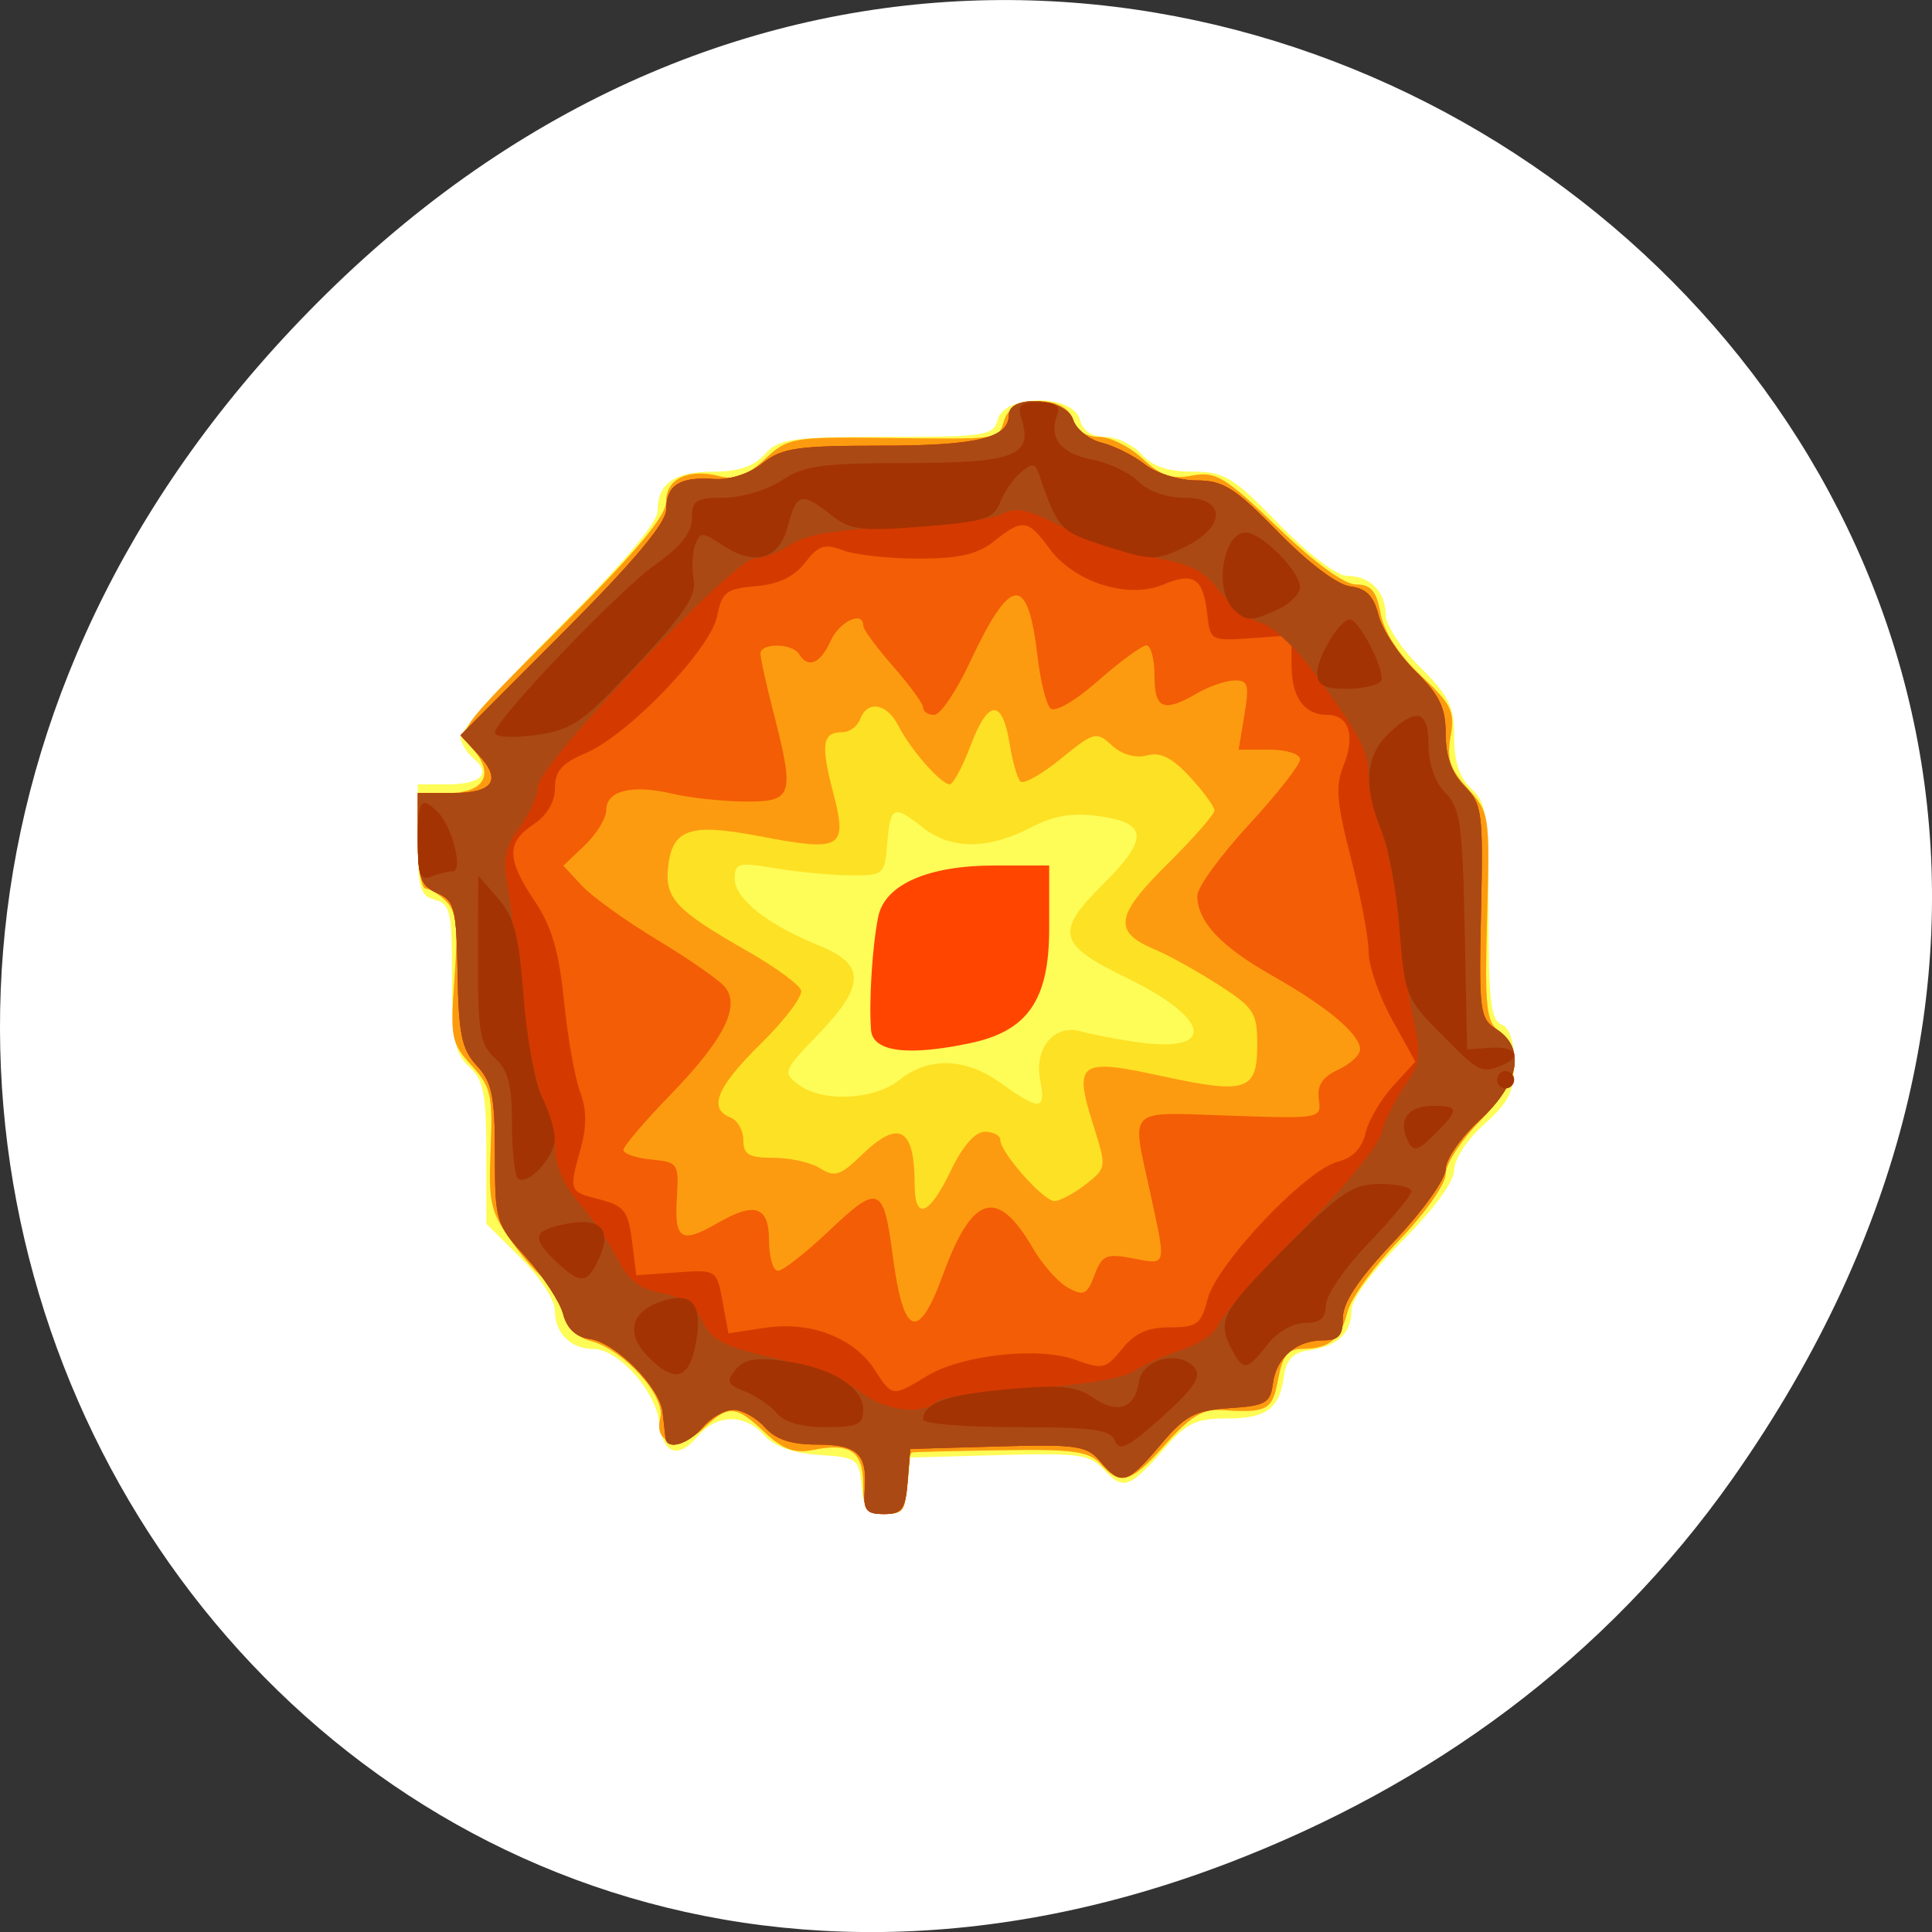 <svg xmlns="http://www.w3.org/2000/svg" viewBox="0 0 256 256"><rect x="0" y="0" width="256" height="256" fill="#333333" stroke="none"/><defs><clipPath><path transform="matrix(15.333 0 0 11.5 415 -125.5)" d="m -24 13 c 0 1.105 -0.672 2 -1.5 2 -0.828 0 -1.5 -0.895 -1.5 -2 0 -1.105 0.672 -2 1.5 -2 0.828 0 1.5 0.895 1.5 2 z"/></clipPath></defs><g style="fill:#fff"><path d="m 229.63 992.2 c 92.05 -130.93 -77.948 -263.6 -186.39 -156.91 -102.17 100.51 -7.449 256.68 119.69 207.86 c 26.526 -10.185 49.802 -26.914 66.7 -50.948 z" transform="translate(0 -796.36)" style="color:#000"/></g><g transform="matrix(1.135 0 0 1.151 -17.278 -22.672)"><path d="m 115.81 190.74 c -0.299 -3.104 -0.522 -3.263 -4.954 -3.55 -3.044 -0.197 -5.248 -0.971 -6.405 -2.25 -2.291 -2.531 -5.554 -2.482 -7.78 0.118 -2.296 2.681 -4.091 2.026 -4.502 -1.644 -0.402 -3.59 -4.797 -8.423 -7.66 -8.423 c -2.691 0 -4.513 -1.815 -4.513 -4.497 c 0 -1.153 -1.8 -3.855 -4 -6 l -4 -3.906 v -8.142 c 0 -6.872 -0.312 -8.424 -2 -9.952 -1.699 -1.538 -2 -3.08 -2 -10.249 0 -7.598 -0.199 -8.491 -2 -8.962 -1.737 -0.454 -2 -1.364 -2 -6.906 v -6.383 h 3.441 c 3.959 0 5.199 -1.224 3.048 -3.01 c -0.819 -0.68 -1.489 -1.787 -1.489 -2.462 0 -0.674 5.175 -6.332 11.5 -12.572 7.432 -7.333 11.5 -12.09 11.5 -13.451 c 0 -3.166 1.946 -4.505 6.545 -4.505 2.875 0 4.7 -0.613 5.955 -2 1.625 -1.796 3.08 -2 14.249 -2 11.598 0 12.474 -0.135 12.962 -2 0.765 -2.927 8.814 -2.927 9.579 0 0.343 1.31 1.364 2 2.962 2 1.341 0 3.253 0.9 4.249 2 1.253 1.384 3.08 2 5.936 2 3.717 0 4.715 0.595 10.06 6 3.473 3.51 6.801 6 8.02 6 2.662 0 4.481 1.825 4.481 4.497 0 1.153 1.8 3.855 4 6 3.394 3.314 4 4.533 4 8.05 0 2.872 0.613 4.697 2 5.952 1.795 1.624 2 3.08 2 14.186 0 10.08 0.278 12.483 1.5 12.952 0.981 0.376 1.5 1.934 1.5 4.499 0 3.232 -0.617 4.465 -3.5 6.997 -1.988 1.745 -3.5 4.01 -3.5 5.251 0 1.335 -2.321 4.475 -6 8.115 -3.647 3.609 -6 6.784 -6 8.096 0 2.601 -1.636 4.093 -5 4.558 -1.786 0.247 -2.599 1.06 -2.846 2.846 -0.536 3.873 -2.039 5 -6.673 5 -3.591 0 -4.741 0.532 -7.197 3.33 -4.114 4.686 -4.912 4.985 -7.082 2.656 -1.737 -1.864 -2.9 -2.032 -12.31 -1.772 l -10.392 0.287 l -0.313 3.25 c -0.257 2.666 -0.74 3.25 -2.687 3.25 -1.947 0 -2.43 -0.584 -2.687 -3.25 z m 17.788 -55.889 c 1.654 -1.519 2.08 -3.042 2 -7.146 l -0.102 -5.215 l -4.388 -0.314 c -5.474 -0.392 -10.01 1.407 -10.56 4.191 -1.211 6.086 -1.282 9.494 -0.22 10.562 1.69 1.699 10.693 0.289 13.27 -2.078 z" style="fill:#fefc57"/><path d="m 116 190.6 c 0 -3.824 -1.514 -4.854 -5.858 -3.985 -2.162 0.432 -3.501 -0.05 -5.635 -2.027 -3.394 -3.146 -4.233 -3.201 -7.142 -0.468 -2.752 2.586 -5.856 1.858 -5.06 -1.187 0.652 -2.494 -4.204 -7.818 -8.08 -8.853 -1.86 -0.497 -2.876 -1.641 -3.46 -3.895 -0.455 -1.755 -1.225 -3.191 -1.712 -3.191 -0.487 0 -2.224 -1.821 -3.86 -4.046 -2.722 -3.701 -2.951 -4.635 -2.688 -10.964 0.258 -6.224 0.034 -7.192 -2.241 -9.646 -2.358 -2.545 -2.491 -3.22 -1.975 -10.04 0.432 -5.709 0.225 -7.642 -0.942 -8.808 -0.822 -0.822 -1.913 -1.495 -2.423 -1.495 -0.511 0 -0.929 -2.475 -0.929 -5.5 v -5.5 h 3.531 c 4.27 0 5.502 -2.201 2.864 -5.115 c -1.824 -2.02 -1.697 -2.188 10.379 -14.07 8.687 -8.546 12.225 -12.701 12.225 -14.355 c 0 -2.663 2.568 -3.86 6.282 -2.928 1.806 0.453 3.186 -0.065 5.234 -1.963 2.664 -2.469 3.254 -2.573 13.883 -2.452 13.968 0.159 13.347 0.253 14.1 -2.12 0.902 -2.84 7.098 -2.84 8 0 0.401 1.262 1.513 2 3.02 2 1.31 0 3.602 1.132 5.095 2.515 2.115 1.961 3.394 2.389 5.802 1.942 2.758 -0.512 3.826 0.127 10 5.985 4.263 4.046 7.765 6.558 9.139 6.558 1.735 0 2.366 0.741 2.857 3.356 0.4 2.132 2.114 4.73 4.7 7.122 3.581 3.313 3.998 4.152 3.467 6.982 -0.484 2.578 -0.088 3.772 1.996 6.02 2.544 2.745 2.592 3.059 2.265 14.742 -0.293 10.454 -0.117 12.1 1.415 13.217 2.945 2.154 2.116 5.958 -2.25 10.324 -2.2 2.2 -4 4.933 -4 6.073 0 1.158 -2.377 4.508 -5.384 7.588 -2.961 3.03 -5.697 6.761 -6.079 8.285 -0.798 3.178 -2.116 4.253 -5.241 4.275 -1.723 0.012 -2.348 0.779 -2.861 3.515 -0.673 3.585 -1.249 3.889 -6.689 3.53 -2.082 -0.137 -3.649 0.814 -6.414 3.894 -4.06 4.523 -5.279 4.896 -7.605 2.326 -1.324 -1.463 -3.194 -1.725 -11.405 -1.596 -5.402 0.084 -10.159 0.197 -10.571 0.25 -0.412 0.053 -0.75 1.671 -0.75 3.596 0 3.067 -0.31 3.5 -2.5 3.5 -2.175 0 -2.5 -0.44 -2.5 -3.393 z m 20.658 -46.568 c -0.733 -3.663 1.646 -6.474 4.741 -5.603 1.155 0.325 3.988 0.868 6.295 1.206 9.656 1.415 9.04 -2.607 -1.151 -7.473 -7.818 -3.735 -8.163 -5.181 -2.544 -10.669 5.318 -5.193 5.231 -7.06 -0.363 -7.826 -3.253 -0.446 -5.342 -0.099 -8.211 1.364 -4.864 2.48 -9.224 2.466 -12.426 -0.038 -3.448 -2.697 -3.835 -2.535 -4.19 1.75 -0.303 3.662 -0.404 3.749 -4.31 3.723 -2.2 -0.015 -6.138 -0.38 -8.75 -0.811 -4.34 -0.716 -4.75 -0.612 -4.75 1.209 0 2.298 3.788 5.261 9.808 7.669 5.481 2.193 5.468 4.579 -0.058 10.237 -4.09 4.188 -4.177 4.406 -2.309 5.788 2.812 2.08 8.835 1.793 11.832 -0.564 3.399 -2.674 7.695 -2.523 11.829 0.414 4.514 3.207 5.26 3.146 4.556 -0.376 z" style="fill:#fde125"/><path d="m 116 190.6 c 0 -3.824 -1.514 -4.854 -5.858 -3.985 -2.162 0.432 -3.501 -0.05 -5.635 -2.027 -3.394 -3.146 -4.233 -3.201 -7.142 -0.468 -2.752 2.586 -5.856 1.858 -5.06 -1.187 0.652 -2.494 -4.204 -7.818 -8.08 -8.853 -1.86 -0.497 -2.876 -1.641 -3.46 -3.895 -0.455 -1.755 -1.225 -3.191 -1.712 -3.191 -0.487 0 -2.224 -1.821 -3.86 -4.046 -2.722 -3.701 -2.951 -4.635 -2.688 -10.964 0.258 -6.224 0.034 -7.192 -2.241 -9.646 -2.358 -2.545 -2.491 -3.22 -1.975 -10.04 0.432 -5.709 0.225 -7.642 -0.942 -8.808 -0.822 -0.822 -1.913 -1.495 -2.423 -1.495 -0.511 0 -0.929 -2.475 -0.929 -5.5 v -5.5 h 3.531 c 4.27 0 5.502 -2.201 2.864 -5.115 c -1.824 -2.02 -1.697 -2.188 10.379 -14.07 8.687 -8.546 12.225 -12.701 12.225 -14.355 c 0 -2.663 2.568 -3.86 6.282 -2.928 1.806 0.453 3.186 -0.065 5.234 -1.963 2.664 -2.469 3.254 -2.573 13.883 -2.452 13.968 0.159 13.347 0.253 14.1 -2.12 0.902 -2.84 7.098 -2.84 8 0 0.401 1.262 1.513 2 3.02 2 1.31 0 3.602 1.132 5.095 2.515 2.115 1.961 3.394 2.389 5.802 1.942 2.758 -0.512 3.826 0.127 10 5.985 4.263 4.046 7.765 6.558 9.139 6.558 1.735 0 2.366 0.741 2.857 3.356 0.4 2.132 2.114 4.73 4.7 7.122 3.581 3.313 3.998 4.152 3.467 6.982 -0.484 2.578 -0.088 3.772 1.996 6.02 2.544 2.745 2.592 3.059 2.265 14.742 -0.293 10.454 -0.117 12.1 1.415 13.217 2.945 2.154 2.116 5.958 -2.25 10.324 -2.2 2.2 -4 4.933 -4 6.073 0 1.158 -2.377 4.508 -5.384 7.588 -2.961 3.03 -5.697 6.761 -6.079 8.285 -0.798 3.178 -2.116 4.253 -5.241 4.275 -1.723 0.012 -2.348 0.779 -2.861 3.515 -0.673 3.585 -1.249 3.889 -6.689 3.53 -2.082 -0.137 -3.649 0.814 -6.414 3.894 -4.06 4.523 -5.279 4.896 -7.605 2.326 -1.324 -1.463 -3.194 -1.725 -11.405 -1.596 -5.402 0.084 -10.159 0.197 -10.571 0.25 -0.412 0.053 -0.75 1.671 -0.75 3.596 0 3.067 -0.31 3.5 -2.5 3.5 -2.175 0 -2.5 -0.44 -2.5 -3.393 z m 10.212 -36.11 c 1.388 -2.858 2.843 -4.5 3.987 -4.5 0.99 0 1.801 0.415 1.801 0.923 0 1.457 5.05 7.079 6.339 7.05 0.639 -0.012 2.271 -0.875 3.628 -1.918 2.456 -1.887 2.46 -1.918 0.876 -6.872 -2.303 -7.201 -1.64 -7.671 7.909 -5.619 9.974 2.143 11.248 1.74 11.248 -3.559 0 -3.716 -0.375 -4.291 -4.513 -6.915 -2.482 -1.574 -5.825 -3.405 -7.428 -4.07 -4.919 -2.038 -4.656 -3.872 1.404 -9.789 3.046 -2.974 5.537 -5.77 5.537 -6.215 0 -0.445 -1.283 -2.182 -2.85 -3.86 -2.077 -2.224 -3.442 -2.897 -5.03 -2.481 -1.338 0.35 -2.92 -0.096 -4.087 -1.152 -1.818 -1.645 -2.088 -1.575 -5.967 1.542 -2.235 1.796 -4.358 2.97 -4.719 2.609 -0.361 -0.361 -0.925 -2.312 -1.254 -4.335 -0.845 -5.2 -2.509 -5.155 -4.525 0.123 -0.952 2.494 -2.066 4.534 -2.474 4.534 -1.021 0 -4.592 -4.02 -6 -6.75 -1.328 -2.575 -3.604 -2.959 -4.451 -0.75 -0.317 0.825 -1.238 1.5 -2.048 1.5 -2.367 0 -2.584 1.337 -1.119 6.89 1.725 6.541 1.089 6.913 -8.668 5.072 -8.096 -1.528 -10.146 -0.814 -10.602 3.689 -0.354 3.497 1.014 4.911 9.217 9.521 3.255 1.83 6.099 3.872 6.321 4.539 0.221 0.667 -1.879 3.423 -4.668 6.125 -5.188 5.03 -6.226 7.505 -3.571 8.524 0.825 0.317 1.5 1.49 1.5 2.607 0 1.656 0.649 2.031 3.514 2.031 1.932 0 4.392 0.549 5.466 1.219 1.67 1.043 2.364 0.826 4.791 -1.5 c 4.389 -4.205 6.229 -3.212 6.229 3.362 c 0 4.225 1.702 3.586 4.212 -1.582 z" style="fill:#fd9b10"/><path d="m 116.18 191.22 c 0.315 -4.139 -0.843 -5.221 -5.584 -5.221 -3.02 0 -4.822 -0.593 -6.096 -2 -0.995 -1.1 -2.645 -2 -3.665 -2 -1.02 0 -2.625 0.9 -3.567 2 -1.696 1.98 -4.191 2.697 -4.351 1.25 -0.046 -0.412 -0.194 -1.738 -0.329 -2.946 -0.327 -2.923 -5.476 -8.04 -8.52 -8.463 -1.611 -0.225 -2.66 -1.198 -3.107 -2.878 -0.371 -1.396 -2.311 -4.321 -4.313 -6.5 -3.545 -3.86 -3.639 -4.166 -3.643 -11.897 -0.004 -6.688 -0.336 -8.288 -2.11 -10.177 -1.761 -1.875 -2.129 -3.601 -2.25 -10.564 -0.132 -7.603 -0.339 -8.409 -2.395 -9.311 -1.923 -0.844 -2.25 -1.751 -2.25 -6.25 v -5.263 h 3.941 c 4.874 0 5.917 -1.457 3.152 -4.401 l -2.117 -2.253 l 12.01 -11.875 c 8.237 -8.143 12.01 -12.578 12.01 -14.11 c 0 -2.808 1.556 -3.796 5.551 -3.527 1.888 0.127 4.145 -0.59 5.696 -1.81 2.229 -1.753 4.045 -2.02 13.727 -2.02 11.297 0 15.03 -0.877 15.03 -3.535 0 -2.421 6.713 -1.944 7.499 0.533 0.349 1.099 1.842 2.292 3.317 2.652 1.476 0.36 3.757 1.486 5.068 2.502 1.32 1.023 4.01 1.848 6.03 1.848 3.127 0 4.485 0.848 9.534 5.95 3.506 3.543 6.909 6.071 8.411 6.25 1.858 0.221 2.728 1.098 3.301 3.325 0.428 1.664 2.366 4.565 4.308 6.446 2.821 2.735 3.53 4.184 3.53 7.225 0 2.586 0.704 4.508 2.2 6 2.061 2.061 2.182 2.97 1.924 14.444 -0.258 11.468 -0.144 12.327 1.8 13.541 3.442 2.15 2.682 6.274 -1.924 10.434 -2.2 1.988 -4 4.536 -4 5.662 0 1.143 -2.652 4.811 -6 8.297 -4.176 4.349 -6 7.03 -6 8.835 0 2.035 -0.492 2.587 -2.309 2.587 -3.144 0 -5.485 1.994 -5.87 5 -0.284 2.216 -0.857 2.534 -5.04 2.803 -4.083 0.263 -5.172 0.834 -8.096 4.25 -3.869 4.52 -4.583 4.716 -6.984 1.912 -1.575 -1.84 -2.723 -2.01 -11.972 -1.75 l -10.23 0.285 l -0.31 3.75 c -0.267 3.231 -0.65 3.75 -2.766 3.75 -2.069 0 -2.422 -0.437 -2.244 -2.779 z m 9.143 -24.805 c 3.425 -9.231 6.325 -10.07 10.483 -3.02 1.119 1.896 2.974 3.951 4.123 4.566 1.813 0.97 2.219 0.776 3.073 -1.469 0.878 -2.31 1.359 -2.516 4.491 -1.929 3.993 0.749 3.907 1.074 2.01 -7.565 -2.195 -9.977 -2.933 -9.27 9.25 -8.861 10.655 0.358 10.747 0.341 10.438 -1.882 -0.223 -1.606 0.416 -2.575 2.25 -3.411 1.409 -0.642 2.562 -1.692 2.562 -2.332 0 -1.746 -3.813 -4.905 -10.267 -8.506 -6 -3.348 -8.733 -6.226 -8.733 -9.194 0 -0.957 2.7 -4.627 6 -8.155 3.3 -3.528 6 -6.919 6 -7.537 0 -0.621 -1.601 -1.123 -3.588 -1.123 h -3.588 l 0.676 -4 c 0.586 -3.468 0.431 -3.995 -1.162 -3.965 -1.01 0.019 -2.963 0.679 -4.338 1.465 -3.962 2.265 -5 1.849 -5 -2 0 -1.925 -0.423 -3.5 -0.939 -3.5 -0.517 0 -3.052 1.829 -5.635 4.065 -2.748 2.379 -5.066 3.695 -5.587 3.173 -0.49 -0.49 -1.161 -3.173 -1.492 -5.961 -1.136 -9.588 -3.119 -9.403 -7.937 0.742 -1.562 3.29 -3.418 5.981 -4.125 5.981 -0.706 0 -1.284 -0.368 -1.284 -0.818 0 -0.45 -1.575 -2.588 -3.499 -4.75 -1.925 -2.162 -3.5 -4.269 -3.5 -4.682 -0.002 -1.799 -2.782 -0.525 -3.819 1.75 -1.19 2.613 -2.632 3.2 -3.682 1.5 -0.787 -1.273 -4.5 -1.314 -4.5 -0.049 0 0.523 0.675 3.543 1.5 6.71 2.513 9.65 2.295 10.343 -3.25 10.315 -2.612 -0.013 -6.448 -0.418 -8.524 -0.9 c -4.708 -1.093 -7.726 -0.364 -7.726 1.866 c 0 0.94 -1.128 2.768 -2.506 4.063 l -2.506 2.354 l 2.158 2.297 c 1.187 1.263 5.164 4.083 8.837 6.265 3.674 2.182 7.215 4.613 7.869 5.402 1.845 2.223 -0.127 6.07 -6.353 12.396 c -3.02 3.074 -5.5 5.941 -5.5 6.371 c 0 0.431 1.463 0.924 3.25 1.096 3.157 0.304 3.242 0.435 2.982 4.563 -0.295 4.67 0.554 5.159 4.768 2.75 4.351 -2.487 6 -1.938 6 2 0 1.925 0.469 3.5 1.043 3.5 0.574 0 3.304 -2.115 6.067 -4.7 5.672 -5.305 6.264 -5.075 7.314 2.84 1.259 9.488 2.977 10.152 5.899 2.277 z" style="fill:#f35d05"/><path d="m 116.18 191.22 c 0.315 -4.139 -0.843 -5.221 -5.584 -5.221 -3.02 0 -4.822 -0.593 -6.096 -2 -0.995 -1.1 -2.645 -2 -3.665 -2 -1.02 0 -2.625 0.9 -3.567 2 -1.696 1.98 -4.191 2.697 -4.351 1.25 -0.046 -0.412 -0.194 -1.738 -0.329 -2.946 -0.327 -2.923 -5.476 -8.04 -8.52 -8.463 -1.611 -0.225 -2.66 -1.198 -3.107 -2.878 -0.371 -1.396 -2.311 -4.321 -4.313 -6.5 -3.545 -3.86 -3.639 -4.166 -3.643 -11.897 -0.004 -6.688 -0.336 -8.288 -2.11 -10.177 -1.761 -1.875 -2.129 -3.601 -2.25 -10.564 -0.132 -7.603 -0.339 -8.409 -2.395 -9.311 -1.923 -0.844 -2.25 -1.751 -2.25 -6.25 v -5.263 h 3.941 c 4.874 0 5.917 -1.457 3.152 -4.401 l -2.117 -2.253 l 12.01 -11.875 c 8.237 -8.143 12.01 -12.578 12.01 -14.11 c 0 -2.808 1.556 -3.796 5.551 -3.527 1.888 0.127 4.145 -0.59 5.696 -1.81 2.229 -1.753 4.045 -2.02 13.727 -2.02 11.297 0 15.03 -0.877 15.03 -3.535 0 -2.421 6.713 -1.944 7.499 0.533 0.349 1.099 1.842 2.292 3.317 2.652 1.476 0.36 3.757 1.486 5.068 2.502 1.32 1.023 4.01 1.848 6.03 1.848 3.127 0 4.485 0.848 9.534 5.95 3.506 3.543 6.909 6.071 8.411 6.25 1.858 0.221 2.728 1.098 3.301 3.325 0.428 1.664 2.366 4.565 4.308 6.446 2.821 2.735 3.53 4.184 3.53 7.225 0 2.586 0.704 4.508 2.2 6 2.061 2.061 2.182 2.97 1.924 14.444 -0.258 11.468 -0.144 12.327 1.8 13.541 3.442 2.15 2.682 6.274 -1.924 10.434 -2.2 1.988 -4 4.536 -4 5.662 0 1.143 -2.652 4.811 -6 8.297 -4.176 4.349 -6 7.03 -6 8.835 0 2.035 -0.492 2.587 -2.309 2.587 -3.144 0 -5.485 1.994 -5.87 5 -0.284 2.216 -0.857 2.534 -5.04 2.803 -4.083 0.263 -5.172 0.834 -8.096 4.25 -3.869 4.52 -4.583 4.716 -6.984 1.912 -1.575 -1.84 -2.723 -2.01 -11.972 -1.75 l -10.23 0.285 l -0.31 3.75 c -0.267 3.231 -0.65 3.75 -2.766 3.75 -2.069 0 -2.422 -0.437 -2.244 -2.779 z m 7.202 -13.09 c 4.117 -2.471 13.12 -3.437 17.45 -1.872 3.109 1.124 3.521 1.027 5.389 -1.27 1.467 -1.803 3 -2.487 5.577 -2.487 3.175 0 3.646 -0.35 4.415 -3.28 1.054 -4.02 11.461 -14.848 15.16 -15.776 1.766 -0.443 2.854 -1.543 3.268 -3.304 0.341 -1.452 1.79 -3.896 3.22 -5.433 l 2.6 -2.793 l -2.729 -4.854 c -1.501 -2.67 -2.729 -6.165 -2.729 -7.768 c 0 -1.603 -0.925 -6.446 -2.055 -10.762 -1.683 -6.427 -1.844 -8.358 -0.886 -10.67 1.415 -3.417 0.654 -5.859 -1.827 -5.859 -2.757 0 -4.231 -2.02 -4.231 -5.783 v -3.383 l -4.75 0.333 c -4.625 0.324 -4.759 0.254 -5.077 -2.667 -0.463 -4.247 -1.566 -4.994 -5.169 -3.501 -4.116 1.705 -10.413 -0.281 -13.309 -4.197 -2.466 -3.336 -3.1 -3.415 -6.422 -0.801 -1.931 1.519 -4.057 2 -8.843 2 -3.465 0 -7.436 -0.432 -8.824 -0.96 -2.113 -0.803 -2.831 -0.57 -4.404 1.43 -1.281 1.629 -3.113 2.492 -5.755 2.71 -3.44 0.284 -3.947 0.671 -4.508 3.439 c -0.781 3.85 -10.373 13.7 -15.378 15.792 -2.749 1.149 -3.56 2.064 -3.56 4.02 c 0 1.593 -0.925 3.134 -2.5 4.166 -3.181 2.084 -3.15 3.987 0.141 8.831 1.982 2.917 2.835 5.782 3.418 11.482 0.427 4.177 1.271 8.882 1.875 10.454 0.765 1.991 0.792 3.965 0.088 6.5 -1.397 5.03 -1.414 4.983 2.228 5.921 2.842 0.732 3.313 1.332 3.75 4.779 l 0.5 3.941 l 4.69 -0.327 c 4.69 -0.327 4.69 -0.326 5.379 3.344 l 0.689 3.671 l 4.287 -0.643 c 5.268 -0.79 10.357 1.129 12.774 4.818 2.059 3.142 2.095 3.147 6.06 0.765 z" style="fill:#d43a00"/><path d="m 116.18 191.22 c 0.315 -4.139 -0.843 -5.221 -5.584 -5.221 -3.02 0 -4.822 -0.593 -6.096 -2 -0.995 -1.1 -2.645 -2 -3.665 -2 -1.02 0 -2.625 0.9 -3.567 2 -1.696 1.98 -4.191 2.697 -4.351 1.25 -0.046 -0.412 -0.194 -1.738 -0.329 -2.946 -0.327 -2.923 -5.476 -8.04 -8.52 -8.463 -1.611 -0.225 -2.66 -1.198 -3.107 -2.878 -0.371 -1.396 -2.311 -4.321 -4.313 -6.5 -3.545 -3.86 -3.639 -4.166 -3.643 -11.897 -0.004 -6.688 -0.336 -8.288 -2.11 -10.177 -1.761 -1.875 -2.129 -3.601 -2.25 -10.564 -0.132 -7.603 -0.339 -8.409 -2.395 -9.311 -1.923 -0.844 -2.25 -1.751 -2.25 -6.25 v -5.263 h 3.941 c 4.874 0 5.917 -1.457 3.152 -4.401 l -2.117 -2.253 l 12.01 -11.875 c 8.237 -8.143 12.01 -12.578 12.01 -14.11 c 0 -2.808 1.556 -3.796 5.551 -3.527 1.888 0.127 4.145 -0.59 5.696 -1.81 2.229 -1.753 4.045 -2.02 13.727 -2.02 11.297 0 15.03 -0.877 15.03 -3.535 0 -2.421 6.713 -1.944 7.499 0.533 0.349 1.099 1.842 2.292 3.317 2.652 1.476 0.36 3.757 1.486 5.068 2.502 1.32 1.023 4.01 1.848 6.03 1.848 3.127 0 4.485 0.848 9.534 5.95 3.506 3.543 6.909 6.071 8.411 6.25 1.858 0.221 2.728 1.098 3.301 3.325 0.428 1.664 2.366 4.565 4.308 6.446 2.821 2.735 3.53 4.184 3.53 7.225 0 2.586 0.704 4.508 2.2 6 2.061 2.061 2.182 2.97 1.924 14.444 -0.258 11.468 -0.144 12.327 1.8 13.541 3.442 2.15 2.682 6.274 -1.924 10.434 -2.2 1.988 -4 4.536 -4 5.662 0 1.143 -2.652 4.811 -6 8.297 -4.176 4.349 -6 7.03 -6 8.835 0 2.035 -0.492 2.587 -2.309 2.587 -3.144 0 -5.485 1.994 -5.87 5 -0.284 2.216 -0.857 2.534 -5.04 2.803 -4.083 0.263 -5.172 0.834 -8.096 4.25 -3.869 4.52 -4.583 4.716 -6.984 1.912 -1.575 -1.84 -2.723 -2.01 -11.972 -1.75 l -10.23 0.285 l -0.31 3.75 c -0.267 3.231 -0.65 3.75 -2.766 3.75 -2.069 0 -2.422 -0.437 -2.244 -2.779 z m 8.37 -10.153 c 0.522 -0.512 5.433 -1.198 10.911 -1.524 5.574 -0.331 10.859 -1.176 12 -1.917 1.121 -0.729 3.705 -1.871 5.741 -2.538 2.036 -0.667 3.954 -1.973 4.263 -2.902 0.308 -0.929 4.569 -5.679 9.469 -10.556 4.9 -4.877 9.199 -10.02 9.554 -11.439 0.355 -1.414 1.577 -3.879 2.715 -5.478 1.863 -2.616 1.959 -3.423 0.965 -8.06 -0.608 -2.835 -1.377 -8.06 -1.71 -11.611 -0.333 -3.551 -1.247 -7.994 -2.032 -9.872 -0.785 -1.878 -1.434 -4.598 -1.442 -6.04 -0.017 -3 -0.953 -4.774 -6.333 -11.983 -2.116 -2.836 -4.936 -5.429 -6.265 -5.763 -1.33 -0.334 -3.48 -1.965 -4.779 -3.624 -1.854 -2.369 -3.499 -3.197 -7.654 -3.854 -2.911 -0.46 -7.636 -2.02 -10.5 -3.471 -4.146 -2.097 -5.617 -2.415 -7.216 -1.56 -1.105 0.591 -6.551 1.254 -12.1 1.472 -7.098 0.279 -10.831 0.881 -12.579 2.026 -1.367 0.896 -3.289 1.626 -4.271 1.622 c -2.317 -0.009 -25.285 23.832 -25.285 26.25 c 0 1.013 -0.957 3.136 -2.126 4.717 -1.612 2.18 -1.972 3.682 -1.488 6.21 0.351 1.834 1.122 7.595 1.714 12.803 0.592 5.208 1.712 10.698 2.488 12.2 0.777 1.502 1.412 4.088 1.412 5.746 0 1.885 1.072 4.245 2.861 6.3 1.574 1.807 3.6 4.727 4.502 6.49 1.216 2.375 2.546 3.375 5.137 3.861 2.408 0.452 3.886 1.466 4.748 3.26 1.033 2.149 2.496 2.886 8.379 4.22 3.92 0.889 8.369 2.593 9.885 3.785 2.853 2.244 7.378 2.864 9.04 1.237 z" style="fill:#aa4914"/><path d="m 145.39 185.58 c -0.502 -1.309 -2.489 -1.582 -11.5 -1.582 -5.991 0 -10.893 -0.395 -10.893 -0.878 0 -1.897 2.815 -2.885 10 -3.509 6.03 -0.524 7.949 -0.337 9.796 0.957 2.833 1.984 4.943 1.294 5.376 -1.759 0.378 -2.669 4.813 -3.76 6.552 -1.612 0.795 0.982 -0.143 2.361 -3.836 5.633 -3.925 3.478 -5.01 4.02 -5.496 2.75 z m -39.48 -3.186 c -0.732 -0.882 -2.411 -2.01 -3.731 -2.517 -2.058 -0.782 -2.212 -1.139 -1.08 -2.503 1.01 -1.215 2.377 -1.446 5.794 -0.977 5.48 0.751 9.104 2.989 9.104 5.624 0 1.668 -0.684 1.977 -4.378 1.977 -2.798 0 -4.858 -0.579 -5.709 -1.604 z m -14.975 -6.457 c -2.657 -2.657 -2.139 -5.144 1.326 -6.363 3.738 -1.314 5.057 0.193 4.194 4.794 -0.775 4.13 -2.475 4.614 -5.52 1.569 z m 68.1 -0.873 c -1.776 -3.318 -1.215 -4.365 6.323 -11.816 6.413 -6.338 7.795 -7.25 10.988 -7.25 2.01 0 3.653 0.377 3.653 0.837 0 0.46 -2.25 3.147 -5 5.97 -2.75 2.823 -5 6.05 -5 7.163 0 1.482 -0.655 2.03 -2.427 2.03 -1.398 0 -3.261 1.06 -4.394 2.5 -2.366 3.01 -2.805 3.067 -4.143 0.566 z m -78.85 -10.1 c -2.955 -2.753 -2.761 -3.597 0.999 -4.349 4.105 -0.821 5.519 0.542 4.01 3.86 -1.394 3.059 -2.165 3.134 -5.01 0.488 z m -4.52 -9.626 c -0.368 -0.368 -0.669 -3.224 -0.669 -6.347 c 0 -4.408 -0.447 -6.083 -2 -7.488 -1.74 -1.575 -1.996 -3.056 -1.968 -11.405 l 0.032 -9.595 l 2.311 2.623 c 1.881 2.134 2.436 4.243 2.98 11.322 0.368 4.784 1.339 9.994 2.157 11.577 c 0.819 1.583 1.489 3.731 1.489 4.773 c 0 2.123 -3.295 5.577 -4.331 4.54 z m 103.71 -4.788 c -0.826 -2.153 0.424 -3.548 3.179 -3.548 2.961 0 3.02 0.418 0.441 3 -2.384 2.384 -2.886 2.46 -3.62 0.548 z m 10.62 -6.548 c 0 -0.55 0.45 -1 1 -1 0.55 0 1 0.45 1 1 0 0.55 -0.45 1 -1 1 -0.55 0 -1 -0.45 -1 -1 z m -6.642 -5.378 c -3.976 -3.957 -4.166 -4.433 -4.737 -11.874 -0.328 -4.264 -1.276 -9.381 -2.108 -11.372 -2.145 -5.134 -1.892 -8.671 0.802 -11.202 3.318 -3.117 4.686 -2.73 4.686 1.326 0 2.15 0.761 4.261 1.972 5.472 1.74 1.74 2 3.591 2.25 15.75 l 0.278 13.778 l 2.75 -0.188 c 2.985 -0.204 3.719 1.103 1.168 2.081 -2.288 0.878 -2.506 0.761 -7.06 -3.771 z m -119.36 -22.02 c 0 -4.868 0.368 -5.381 2.403 -3.347 1.634 1.634 2.92 6.74 1.698 6.74 -0.515 0 -1.649 0.273 -2.519 0.607 c -1.301 0.499 -1.582 -0.21 -1.582 -4 z m 9 -12.543 c 0 -1.48 14.55 -16.48 18.931 -19.516 2.816 -1.952 4.069 -3.548 4.069 -5.184 c 0 -2.064 0.476 -2.365 3.75 -2.371 2.063 -0.004 5.1 -0.901 6.75 -1.993 2.56 -1.695 4.706 -1.988 14.628 -1.993 12.463 -0.007 14.697 -0.834 13.388 -4.959 -0.544 -1.715 -0.216 -2.048 2.024 -2.048 1.966 0 2.522 0.397 2.099 1.5 -1 2.617 0.444 4.425 4.095 5.11 1.947 0.365 4.379 1.503 5.403 2.527 1.108 1.108 3.282 1.863 5.363 1.863 4.895 0 4.897 3.366 0.003 5.7 -3.278 1.563 -3.844 1.558 -9.05 -0.083 -5.551 -1.75 -5.651 -1.855 -7.995 -8.479 -0.401 -1.132 -0.751 -1.139 -2.075 -0.041 -0.876 0.727 -1.958 2.283 -2.405 3.458 -0.708 1.862 -1.866 2.218 -9.02 2.769 -7.235 0.558 -8.501 0.399 -10.718 -1.345 -3.404 -2.678 -4.049 -2.514 -5.03 1.272 -0.996 3.864 -3.858 4.688 -7.65 2.203 -2.344 -1.536 -2.599 -1.539 -3.173 -0.045 -0.343 0.894 -0.421 2.687 -0.173 3.984 0.355 1.857 -1.058 3.949 -6.637 9.825 c -6.403 6.745 -7.546 7.527 -11.837 8.105 -2.615 0.352 -4.75 0.236 -4.75 -0.258 z m 96 -6.841 c 0 -1.897 2.651 -6.227 3.807 -6.216 1.128 0.01 4.252 6.09 3.639 7.082 -0.31 0.501 -2.112 0.911 -4 0.911 -2.631 0 -3.441 -0.419 -3.441 -1.777 z m -9.8 -7.423 c -2.25 -2.25 -1.169 -8.8 1.452 -8.8 1.836 0 6.348 4.473 6.348 6.294 0 0.762 -1.146 1.907 -2.547 2.545 -3.189 1.453 -3.765 1.449 -5.253 -0.039 z" style="fill:#a43303"/></g><path d="m 115.42 136.49 c -0.306 -3.717 0.172 -11.237 0.956 -15.04 0.877 -4.254 6.597 -6.766 15.408 -6.766 h 7.238 v 8.357 c 0 9.48 -2.841 13.586 -10.514 15.193 -8.302 1.739 -12.852 1.133 -13.09 -1.743 z" style="fill:#ff4500"/></svg>